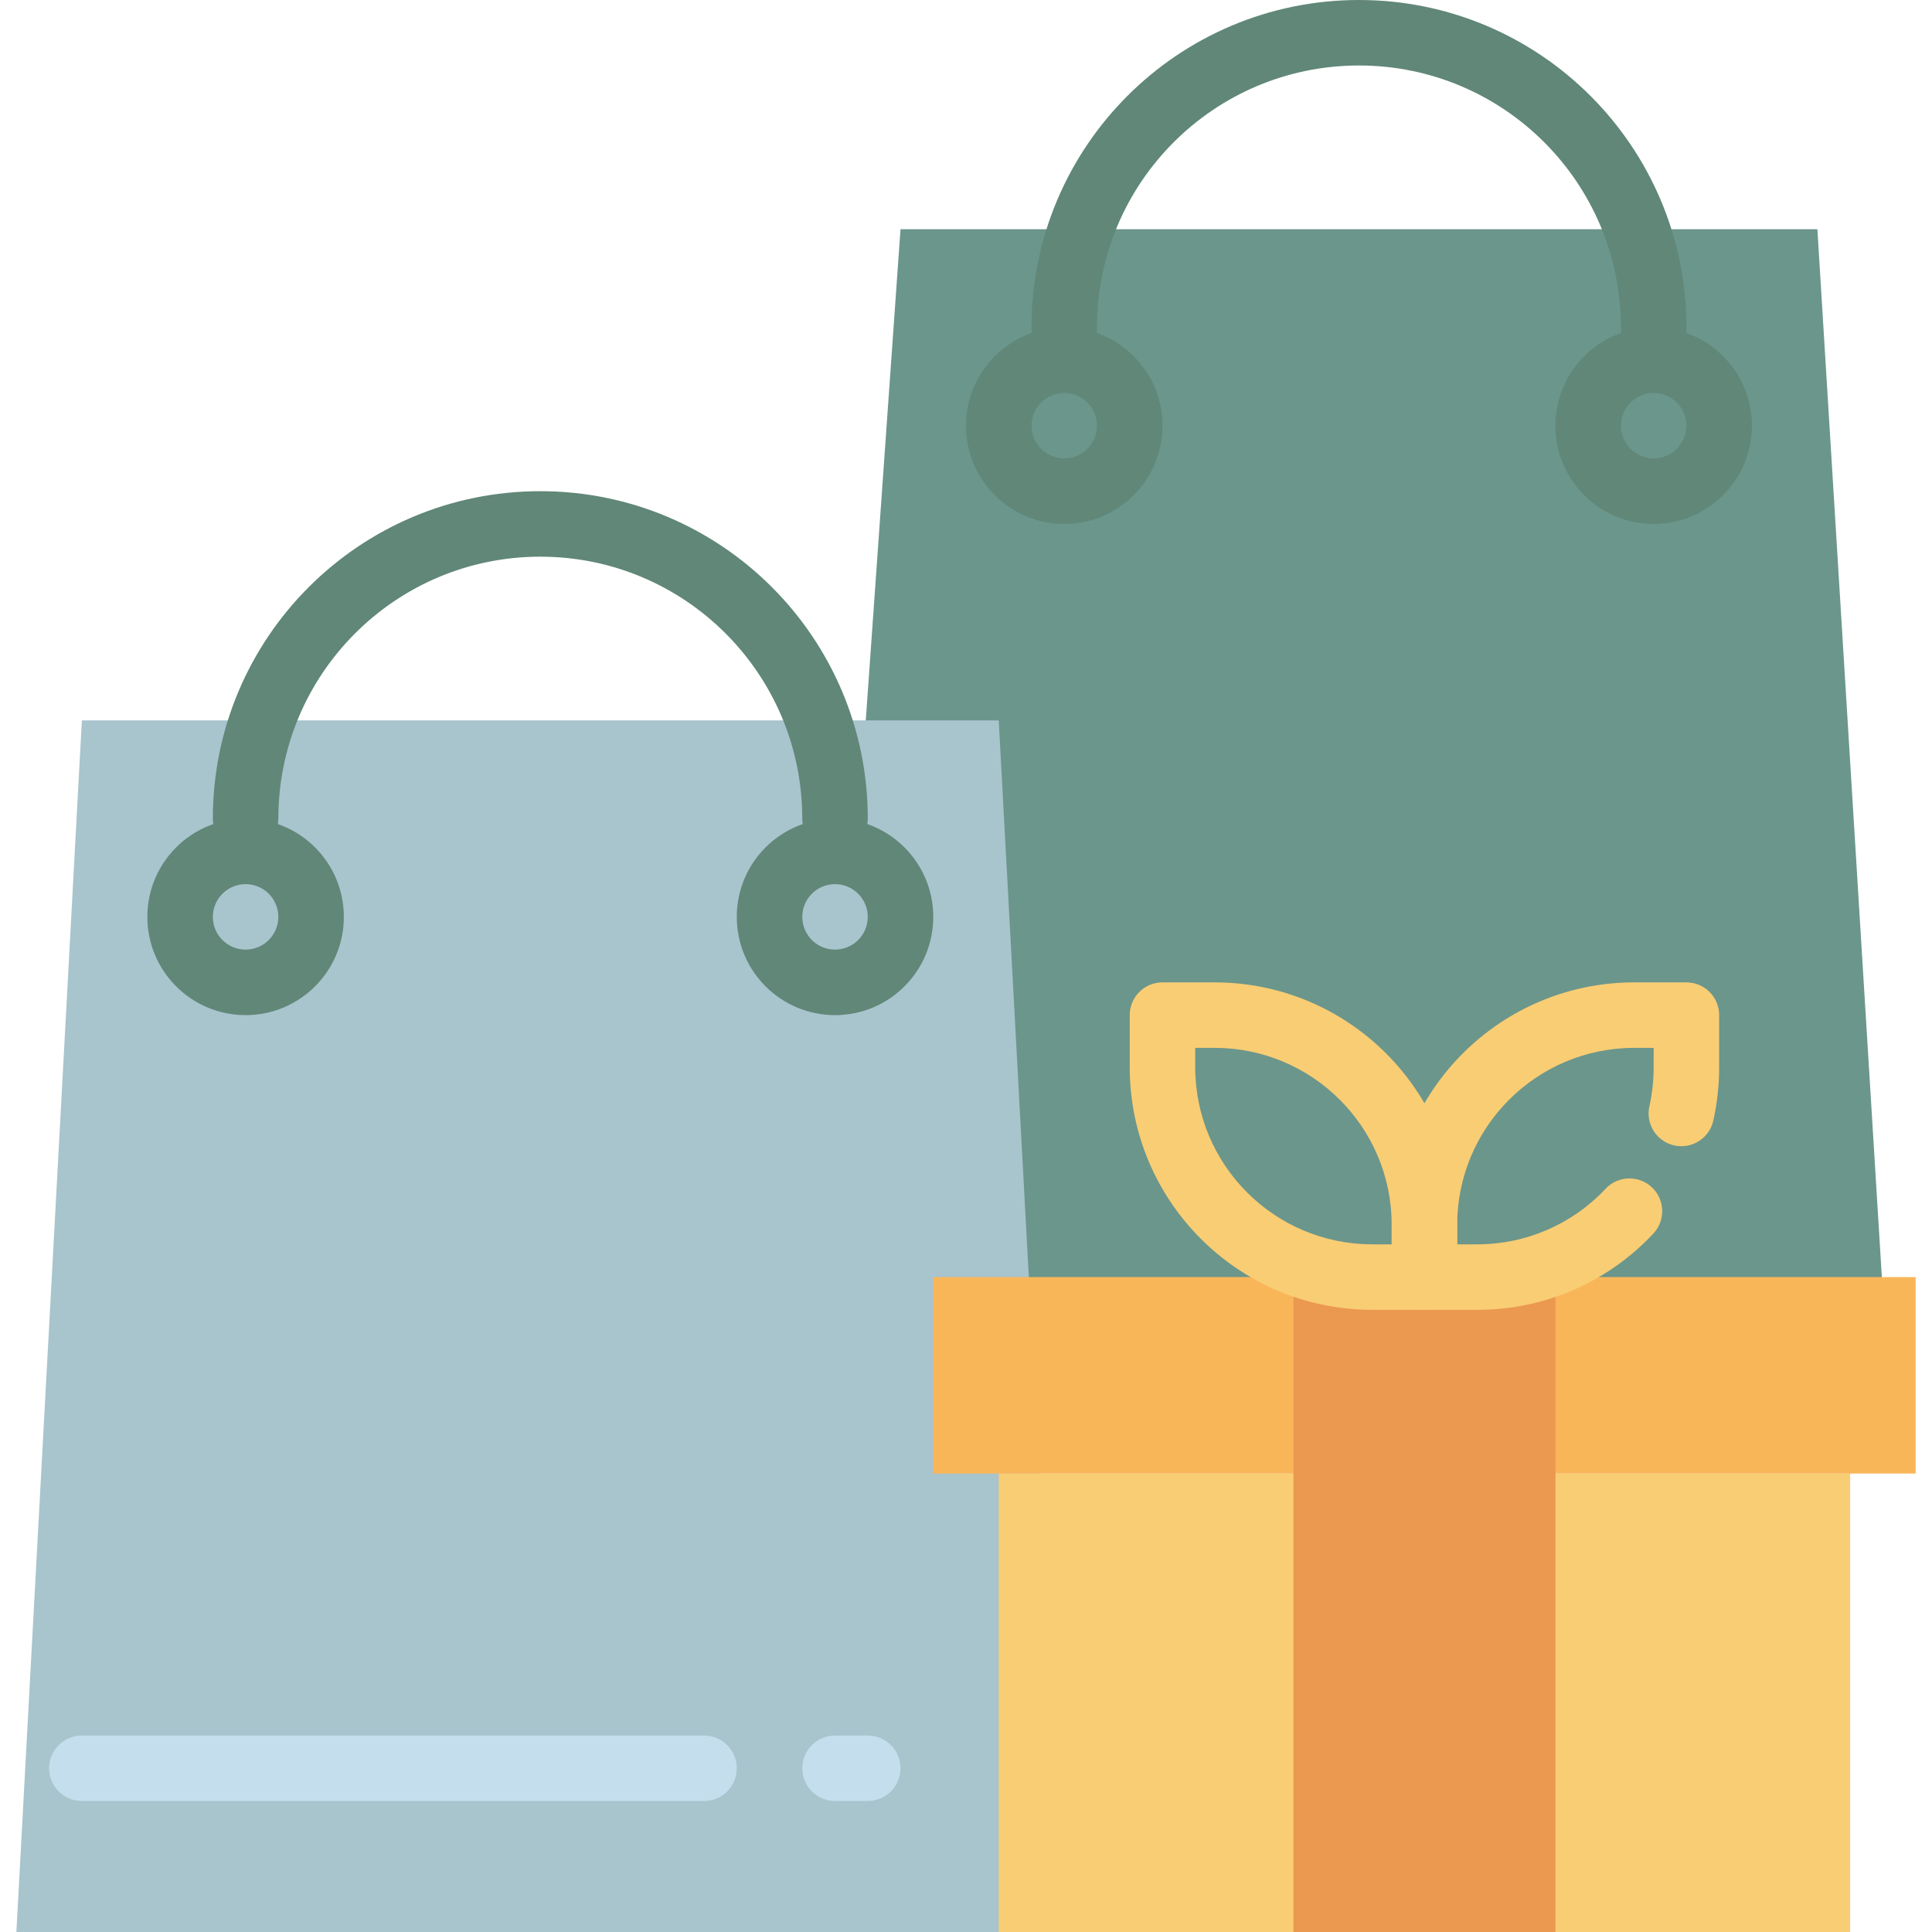 <?xml version="1.0" encoding="iso-8859-1"?>
<!-- Generator: Adobe Illustrator 19.0.0, SVG Export Plug-In . SVG Version: 6.00 Build 0)  -->
<svg version="1.1" id="Capa_1" xmlns="http://www.w3.org/2000/svg" xmlns:xlink="http://www.w3.org/1999/xlink" x="0px" y="0px"
	 viewBox="0 0 472 472" style="enable-background:new 0 0 472 472;" xml:space="preserve">
<polygon style="fill:#6B968B;" points="200.88,326.376 220,56 444,56 460.632,326.376 "/>
<polygon style="fill:#A8C4CD;" points="260,472 244,176 20,176 4,472 "/>
<rect x="244" y="360" style="fill:#F9CD74;" width="208" height="112"/>
<rect x="228" y="312" style="fill:#F9B659;" width="240" height="48"/>
<rect x="316" y="312" style="fill:#EB9850;" width="64" height="160"/>
<g>
	<path style="fill:#C4DEED;" d="M172,440H20c-4.418,0-8-3.582-8-8s3.582-8,8-8h152c4.418,0,8,3.582,8,8S176.418,440,172,440z"/>
	<path style="fill:#C4DEED;" d="M212,440h-8c-4.418,0-8-3.582-8-8s3.582-8,8-8h8c4.418,0,8,3.582,8,8S216.418,440,212,440z"/>
</g>
<g>
	<path style="fill:#F9CD74;" d="M360.8,320H348c-4.418,0-8-3.582-8-8v-12.8c0.048-32.675,26.525-59.152,59.2-59.2H412
		c4.418,0,8,3.582,8,8v12.8c-0.001,4.359-0.478,8.705-1.424,12.96c-0.959,4.314-5.234,7.035-9.548,6.076
		c-4.314-0.959-7.035-5.234-6.076-9.548l0,0c0.696-3.115,1.047-6.296,1.048-9.488V256h-4.8c-23.842,0.04-43.16,19.358-43.2,43.2v4.8
		h4.8c11.881,0.042,23.246-4.849,31.384-13.504c2.984-3.259,8.044-3.482,11.303-0.498c3.259,2.984,3.482,8.044,0.498,11.303
		c-0.063,0.069-0.127,0.137-0.193,0.203C392.647,313.366,377.076,320.065,360.8,320z"/>
	<path style="fill:#F9CD74;" d="M348,320h-12.8c-32.675-0.048-59.152-26.525-59.2-59.2V248c0-4.418,3.582-8,8-8h12.8
		c32.675,0.048,59.152,26.525,59.2,59.2V312C356,316.418,352.418,320,348,320z M292,256v4.8c0.04,23.842,19.358,43.16,43.2,43.2h4.8
		v-4.8c-0.04-23.842-19.358-43.16-43.2-43.2H292z"/>
</g>
<g>
	<path style="fill:#608778;" d="M404,88c-4.418,0-8-3.582-8-8c0-35.346-28.654-64-64-64s-64,28.654-64,64c0,4.418-3.582,8-8,8
		s-8-3.582-8-8c0-44.183,35.817-80,80-80s80,35.817,80,80C412,84.418,408.418,88,404,88z"/>
	<path style="fill:#608778;" d="M260,128c-13.255,0-24-10.745-24-24s10.745-24,24-24s24,10.745,24,24S273.255,128,260,128z M260,96
		c-4.418,0-8,3.582-8,8s3.582,8,8,8s8-3.582,8-8S264.418,96,260,96z"/>
	<path style="fill:#608778;" d="M404,128c-13.255,0-24-10.745-24-24s10.745-24,24-24s24,10.745,24,24S417.255,128,404,128z M404,96
		c-4.418,0-8,3.582-8,8s3.582,8,8,8s8-3.582,8-8S408.418,96,404,96z"/>
	<path style="fill:#608778;" d="M204,208c-4.418,0-8-3.582-8-8c0-35.346-28.654-64-64-64s-64,28.654-64,64c0,4.418-3.582,8-8,8
		s-8-3.582-8-8c0-44.183,35.817-80,80-80s80,35.817,80,80C212,204.418,208.418,208,204,208z"/>
	<path style="fill:#608778;" d="M60,248c-13.255,0-24-10.745-24-24s10.745-24,24-24s24,10.745,24,24S73.255,248,60,248z M60,216
		c-4.418,0-8,3.582-8,8s3.582,8,8,8s8-3.582,8-8S64.418,216,60,216z"/>
	<path style="fill:#608778;" d="M204,248c-13.255,0-24-10.745-24-24s10.745-24,24-24s24,10.745,24,24S217.255,248,204,248z M204,216
		c-4.418,0-8,3.582-8,8s3.582,8,8,8s8-3.582,8-8S208.418,216,204,216z"/>
</g>
<g>
</g>
<g>
</g>
<g>
</g>
<g>
</g>
<g>
</g>
<g>
</g>
<g>
</g>
<g>
</g>
<g>
</g>
<g>
</g>
<g>
</g>
<g>
</g>
<g>
</g>
<g>
</g>
<g>
</g>
</svg>
